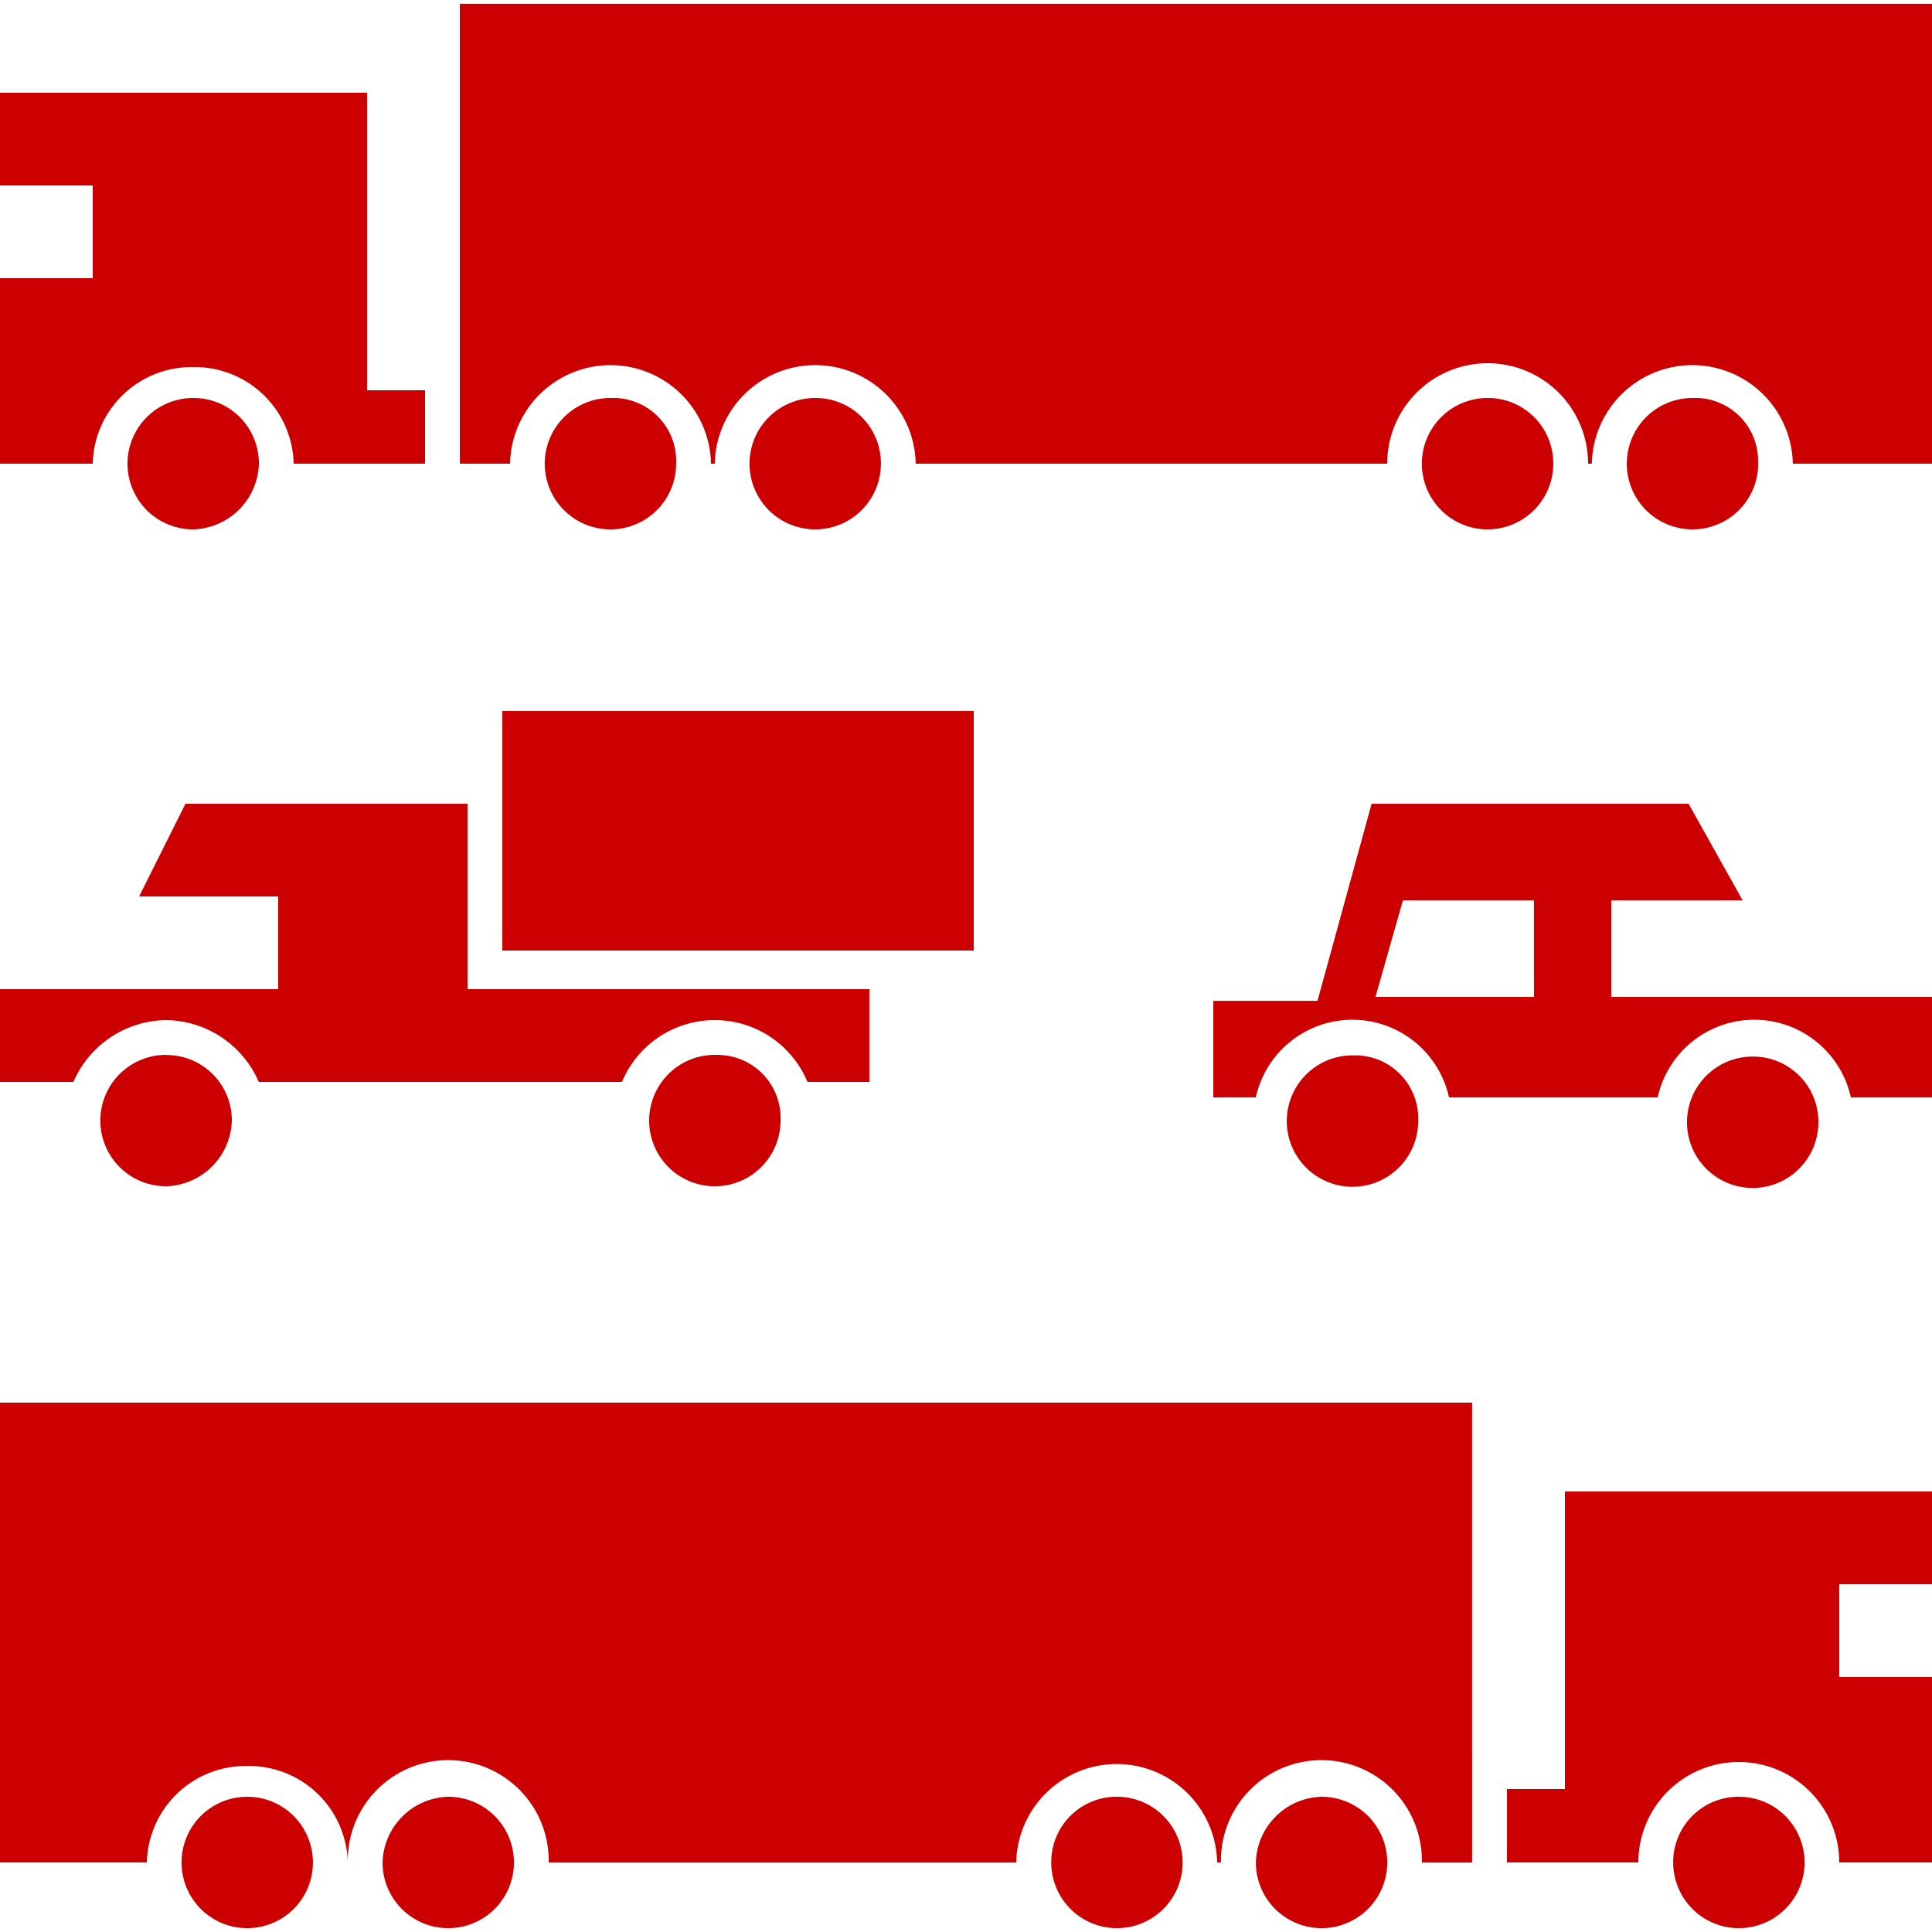 <svg id="Layer_1" data-name="Layer 1" xmlns="http://www.w3.org/2000/svg" viewBox="0 0 512 512"><defs><style>.cls-1{fill:#c00;}</style></defs><title>icons-collection</title><path class="cls-1" d="M44,270.34a27.13,27.13,0,0,1,24.58,16.38h96.25a26.63,26.63,0,0,1,49.16,0H230.4V262.14H123.9V213H49.15L36.86,237.57H73.73v24.57H0v24.58H19.46A27.11,27.11,0,0,1,44,270.34Z"/><path class="cls-1" d="M427,264.19v-25.6h34.81L447.49,213h-84l-14.34,52.23H321.54v25.6H332.8a26.21,26.21,0,0,1,51.2,0h55.3a26.21,26.21,0,0,1,51.2,0H512V264.19H427Zm-20.48,0h-42l7.27-25.6h34.72Z"/><path class="cls-1" d="M121.86,1V122.88h13.31a26.63,26.63,0,0,1,53.25,0h1a26.63,26.63,0,0,1,53.25,0H367.62a26.62,26.62,0,1,1,53.24,0h1a26.63,26.63,0,0,1,53.25,0H512V1Z"/><path class="cls-1" d="M51.2,97.28a26.21,26.21,0,0,1,26.62,25.6h34.82V103.42H97.28V24.58H0V49.15H24.58V73.73H0v49.15H24.58A26.21,26.21,0,0,1,51.2,97.28Z"/><path class="cls-1" d="M51.2,105.47a17.41,17.41,0,0,0,0,34.82,17.93,17.93,0,0,0,17.41-17.41,17.31,17.31,0,0,0-17.2-17.41Z"/><path class="cls-1" d="M44,279.55a17.41,17.41,0,0,0,0,34.82A17.93,17.93,0,0,0,61.44,297a17.31,17.31,0,0,0-17.2-17.41Z"/><path class="cls-1" d="M189.44,279.55A17.41,17.41,0,1,0,206.85,297a16.7,16.7,0,0,0-15.94-17.41Q190.18,279.52,189.44,279.55Z"/><path class="cls-1" d="M375.83,297.06V297a16.7,16.7,0,0,0-16.05-17.31c-.46,0-.91,0-1.36,0a17.41,17.41,0,1,0,17.41,17.41Z"/><path class="cls-1" d="M481.89,297.37A17.3,17.3,0,0,0,464.69,280h-.2a17.41,17.41,0,1,0,17.4,17.41Z"/><path class="cls-1" d="M179.18,122.88a16.69,16.69,0,0,0-15.94-17.41q-.74,0-1.47,0a17.41,17.41,0,1,0,17.41,17.41Z"/><path class="cls-1" d="M233.45,122.88a17.3,17.3,0,0,0-17.2-17.41h-.2a17.41,17.41,0,1,0,17.4,17.41Z"/><path class="cls-1" d="M411.63,122.88h0a17.3,17.3,0,0,0-17.2-17.41h-.21a17.41,17.41,0,1,0,17.41,17.41Z"/><path class="cls-1" d="M465.9,122.88A16.69,16.69,0,0,0,450,105.47q-.73,0-1.47,0a17.41,17.41,0,1,0,17.41,17.41Z"/><path class="cls-1" d="M0,493.57H38.91A26.22,26.22,0,0,1,65.54,468a26.21,26.21,0,0,1,26.62,25.6,26.63,26.63,0,1,1,53.25,0h123.9a26.63,26.63,0,0,1,53.25,0h1a26.63,26.63,0,1,1,53.25,0h13.31V371.71H0Z"/><path class="cls-1" d="M414.72,474.11H399.36v19.46h34.82a26.62,26.62,0,1,1,53.24,0H512V444.42H487.42V419.84H512V395.26H414.72Z"/><path class="cls-1" d="M460.82,476.16a17.31,17.31,0,0,0-17.41,17.2v.21a17.41,17.41,0,1,0,17.41-17.41Z"/><path class="cls-1" d="M350.23,476.16a17.91,17.91,0,0,0-17.41,17.41,17.41,17.41,0,1,0,17.41-17.41Z"/><path class="cls-1" d="M296,476.16a17.31,17.31,0,0,0-17.41,17.2v.21A17.41,17.41,0,1,0,296,476.16Z"/><path class="cls-1" d="M118.78,476.16a17.91,17.91,0,0,0-17.4,17.41,17.41,17.41,0,1,0,17.4-17.41Z"/><path class="cls-1" d="M65.52,476.16a17.41,17.41,0,1,0,0,34.82,17.41,17.41,0,1,0,0-34.82Z"/><rect class="cls-1" x="133.12" y="188.42" width="124.93" height="63.49"/></svg>